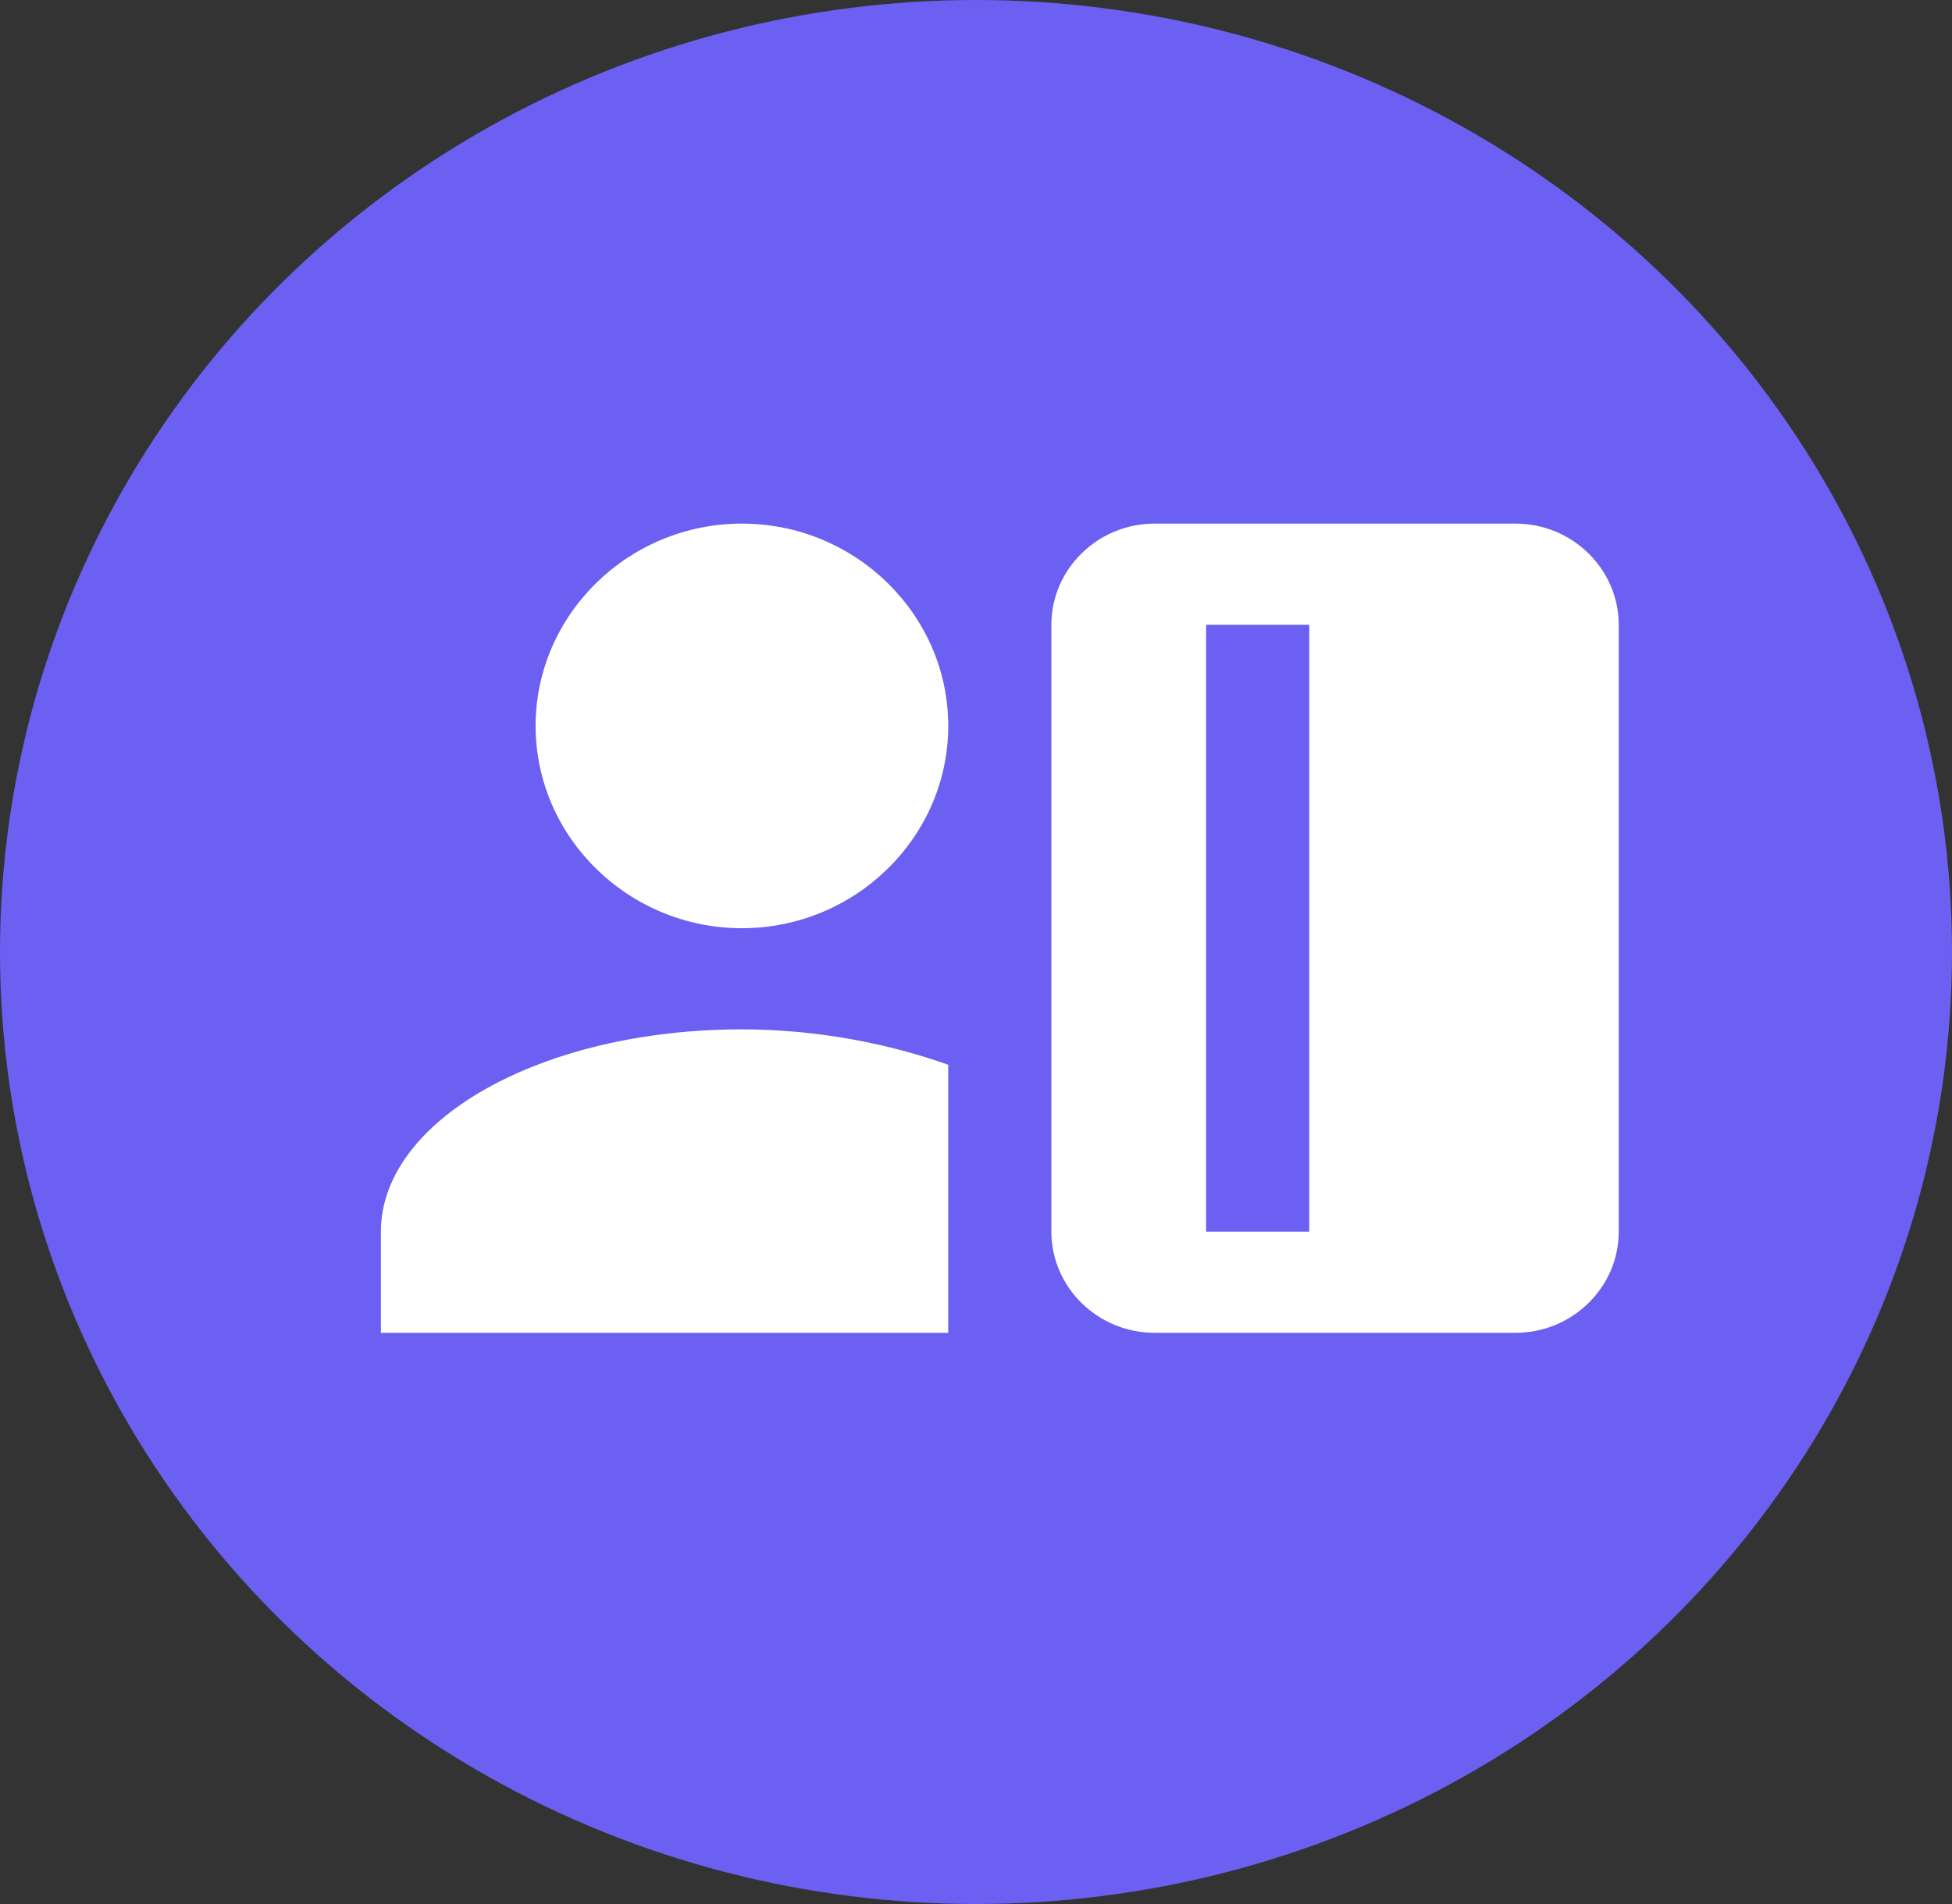 <svg width="41" height="40" viewBox="0 0 41 40" fill="none" xmlns="http://www.w3.org/2000/svg">
<rect x="0" y="0" width="41" height="40" fill="#333333" stroke="none"/>
<ellipse cx="20.5" cy="20" rx="20.5" ry="20" fill="#6B60F1"/>
<path d="M15.583 19.5C17.967 19.5 19.917 17.587 19.917 15.25C19.917 12.912 17.967 11 15.583 11C13.2 11 11.25 12.912 11.25 15.25C11.25 17.587 13.2 19.5 15.583 19.5ZM19.917 28V22.369C18.725 21.944 17.208 21.625 15.583 21.625C11.358 21.625 8 23.538 8 25.875V28H19.917ZM31.833 11H24.25C23.058 11 22.083 11.956 22.083 13.125V25.875C22.083 27.044 23.058 28 24.25 28H31.833C33.025 28 34 27.044 34 25.875V13.125C34 11.956 33.025 11 31.833 11ZM27.5 25.875H25.333V13.125H27.5V25.875Z" fill="white"/>
</svg>
